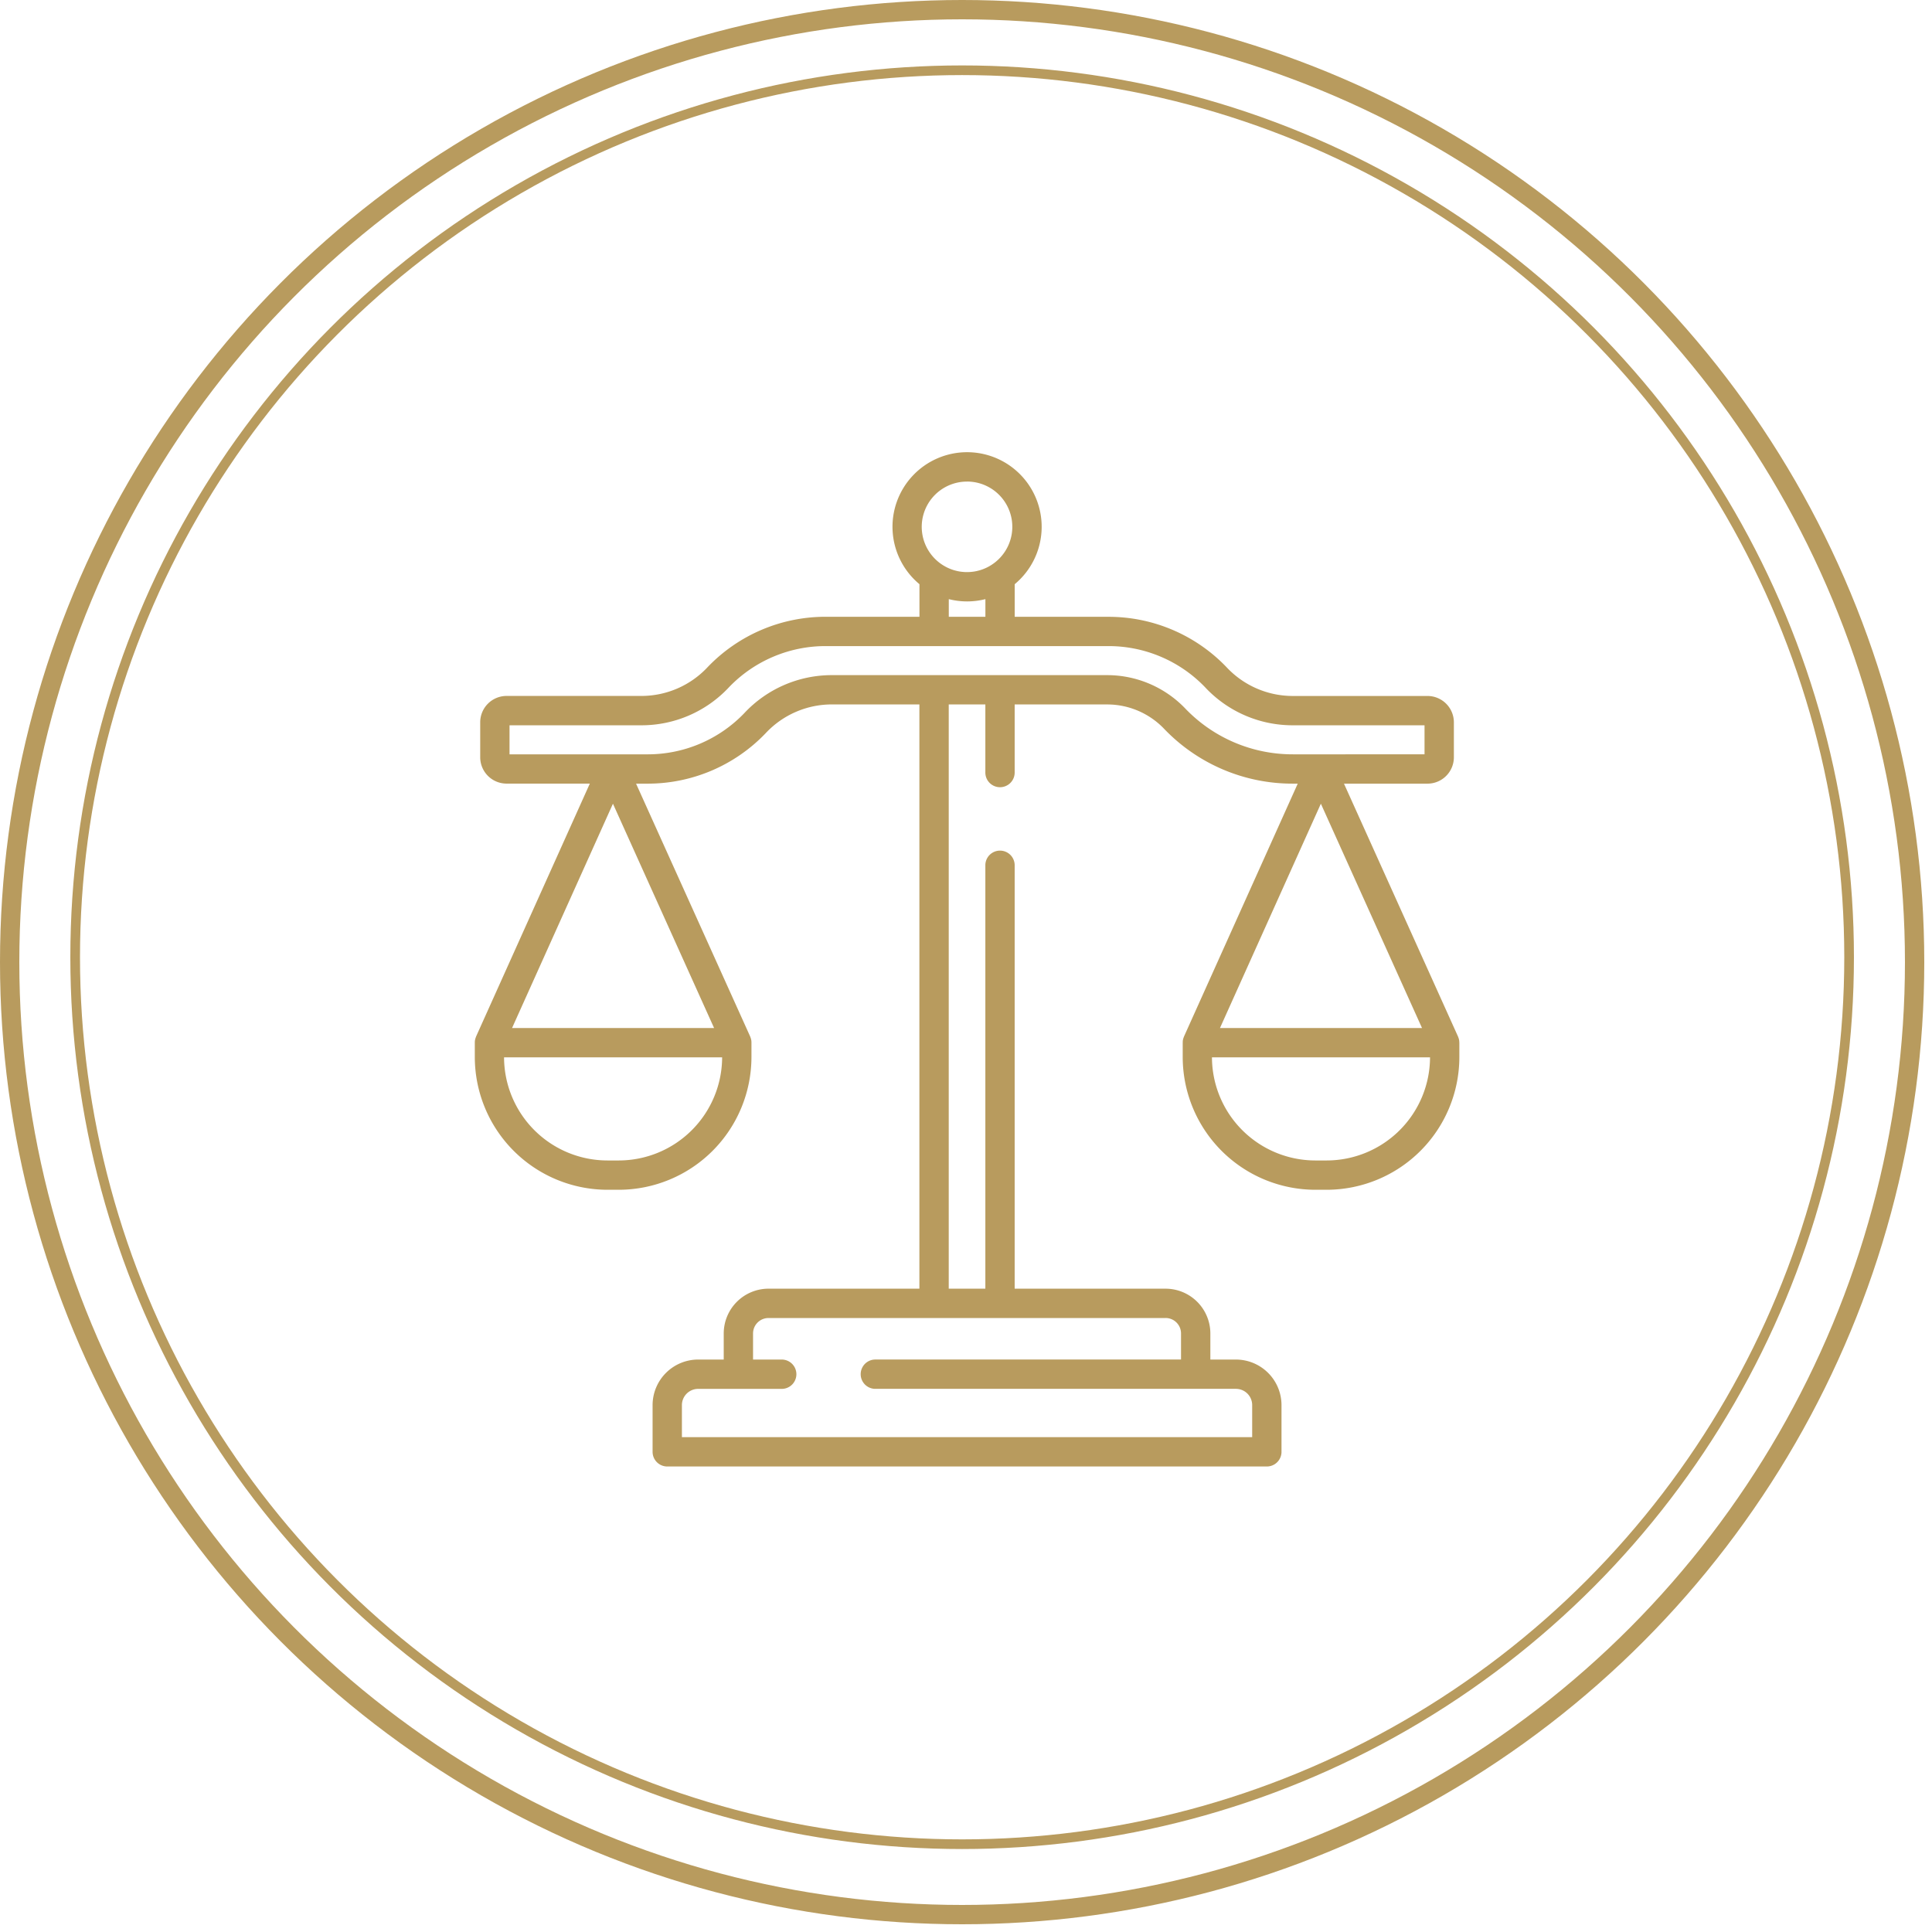 <svg xmlns="http://www.w3.org/2000/svg" xmlns:xlink="http://www.w3.org/1999/xlink" width="200" height="200" viewBox="0 0 200 200">
  <rect x="0" y="0" width="200" height="200" fill="#333333" stroke="none"/>
  <defs>
    <clipPath id="clip-Artboard_2">
      <rect width="200" height="200"/>
    </clipPath>
  </defs>
  <g id="Artboard_2" data-name="Artboard – 2" clip-path="url(#clip-Artboard_2)">
    <rect width="200" height="200" fill="#fff"/>
    <g id="Group_123" data-name="Group 123" transform="translate(-801 -1011.279)">
      <g id="Ellipse_10" data-name="Ellipse 10" transform="translate(808.281 1018.052)" fill="none" stroke="#b89b5e" stroke-width="1">
        <circle cx="92.319" cy="92.319" r="92.319" stroke="none"/>
        <circle cx="92.319" cy="92.319" r="91.819" fill="none"/>
      </g>
      <g id="Ellipse_4" data-name="Ellipse 4" transform="translate(801 1011.279)" fill="none" stroke="#b89b5e" stroke-width="2">
        <circle cx="99.6" cy="99.6" r="99.6" stroke="none"/>
        <circle cx="99.6" cy="99.6" r="98.6" fill="none"/>
      </g>
      <path id="Path_8" data-name="Path 8" d="M109.4,61.112c0-.034,0-.069-.005-.1,0-.017,0-.033,0-.05s-.008-.058-.013-.087-.007-.044-.011-.066-.011-.042-.016-.063-.015-.058-.024-.086-.011-.03-.017-.046c-.012-.033-.024-.066-.039-.1l0-.011L97.461,34.307h8.649a2.731,2.731,0,0,0,2.728-2.728v-3.62a2.731,2.731,0,0,0-2.728-2.728H92.191a9.379,9.379,0,0,1-6.9-2.994,16.893,16.893,0,0,0-12.316-5.2h-9.6V13.659a7.721,7.721,0,1,0-9.86,0v3.374h-9.6a16.893,16.893,0,0,0-12.317,5.2,9.377,9.377,0,0,1-6.9,2.994H10.772a2.731,2.731,0,0,0-2.728,2.728v3.62a2.731,2.731,0,0,0,2.728,2.728h8.619L7.61,60.5l0,.012c-.014.031-.025.063-.037.1-.006.016-.013.032-.018.048s-.016.055-.023.083-.012.044-.017.066-.007.042-.011.062-.01.06-.014.09,0,.032,0,.047c0,.035-.005.071-.005.106,0,0,0,.008,0,.012v1.49A13.751,13.751,0,0,0,21.212,76.349h1.175A13.751,13.751,0,0,0,36.123,62.614v-1.49s0-.009,0-.013c0-.034,0-.068-.005-.1,0-.017,0-.035,0-.052s-.008-.057-.013-.086-.007-.045-.012-.067-.011-.042-.016-.063-.015-.058-.024-.087-.011-.031-.017-.046c-.012-.033-.024-.066-.038-.1l0-.012L24.178,34.307h1.086A16.892,16.892,0,0,0,37.58,29.1a9.377,9.377,0,0,1,6.9-2.994h9.028V86.587H37.89a4.642,4.642,0,0,0-4.637,4.637v2.7H30.605a4.722,4.722,0,0,0-4.716,4.716v4.836a1.517,1.517,0,0,0,1.518,1.518H89.476a1.517,1.517,0,0,0,1.518-1.518V98.641a4.722,4.722,0,0,0-4.716-4.716H83.629v-2.7a4.642,4.642,0,0,0-4.637-4.637H63.371V42.719a1.518,1.518,0,0,0-3.035,0V86.587h-3.79V26.109h3.79v7.01a1.518,1.518,0,1,0,3.035,0v-7.01H73a8.151,8.151,0,0,1,5.832,2.511,18.391,18.391,0,0,0,13.359,5.687h.483L80.893,60.5l0,.01c-.015.033-.027.066-.039.1-.005.014-.011.029-.016.043s-.017.059-.025.089-.011.041-.016.061-.008.045-.012.067-.01.057-.013.086,0,.034,0,.051c0,.034,0,.069-.005.1,0,0,0,.008,0,.012v1.49A13.751,13.751,0,0,0,94.495,76.349H95.67a13.751,13.751,0,0,0,13.735-13.735v-1.49S109.4,61.116,109.4,61.112ZM58.441,3.035a4.684,4.684,0,0,1,2.515,8.637q-.086.055-.173.105l-.09.052q-.12.066-.244.125l-.087.04q-.1.044-.2.084l-.085.033c-.089.033-.179.064-.27.092l-.073.021q-.114.033-.23.06l-.078.018c-.1.021-.195.039-.293.054l-.049.006c-.086.012-.172.021-.258.028l-.082.006c-.1.007-.2.011-.306.011s-.2,0-.306-.011l-.082-.006c-.086-.007-.172-.016-.258-.028l-.049-.006c-.1-.015-.2-.033-.293-.054l-.078-.018q-.115-.027-.228-.059l-.074-.021q-.136-.042-.269-.091l-.087-.034q-.1-.039-.195-.083l-.09-.041q-.122-.058-.242-.124l-.094-.054q-.085-.049-.168-.1a4.684,4.684,0,0,1,2.513-8.639Zm1.9,12.173v1.825h-3.79V15.208l.075.016q.172.042.347.076l.115.021q.176.031.355.055l.082.01a7.77,7.77,0,0,0,.922.057c.161,0,.321-.007.479-.016h0c.147-.009.293-.023.438-.04l.086-.011q.176-.023.35-.054l.118-.021c.116-.023.232-.048.346-.076ZM22.387,73.315H21.212a10.712,10.712,0,0,1-10.7-10.673H33.088A10.712,10.712,0,0,1,22.387,73.315Zm9.869-13.708H11.34L21.785,36.383ZM78.992,89.622h0a1.6,1.6,0,0,1,1.6,1.6v2.7H48.91a1.518,1.518,0,0,0,0,3.035H86.277a1.683,1.683,0,0,1,1.681,1.681v3.319H28.924V98.641a1.683,1.683,0,0,1,1.681-1.681h8.613a1.518,1.518,0,1,0,0-3.035H36.288v-2.7a1.6,1.6,0,0,1,1.6-1.6h41.1Zm13.2-58.35a15.381,15.381,0,0,1-11.173-4.757A11.2,11.2,0,0,0,73,23.074H44.484a12.383,12.383,0,0,0-9.118,3.952,13.847,13.847,0,0,1-10.1,4.246H11.079V28.266H24.692a12.383,12.383,0,0,0,9.118-3.952,13.849,13.849,0,0,1,10.1-4.246H72.97a13.847,13.847,0,0,1,10.1,4.246,12.384,12.384,0,0,0,9.118,3.952H105.8v3.006Zm2.877,5.111,10.472,23.224H84.623Zm.6,36.932H94.495a10.712,10.712,0,0,1-10.7-10.673H106.37A10.712,10.712,0,0,1,95.67,73.315Z" transform="translate(842.667 1058.095)" fill="#b89b5e"/>
    </g>
  </g>
</svg>
